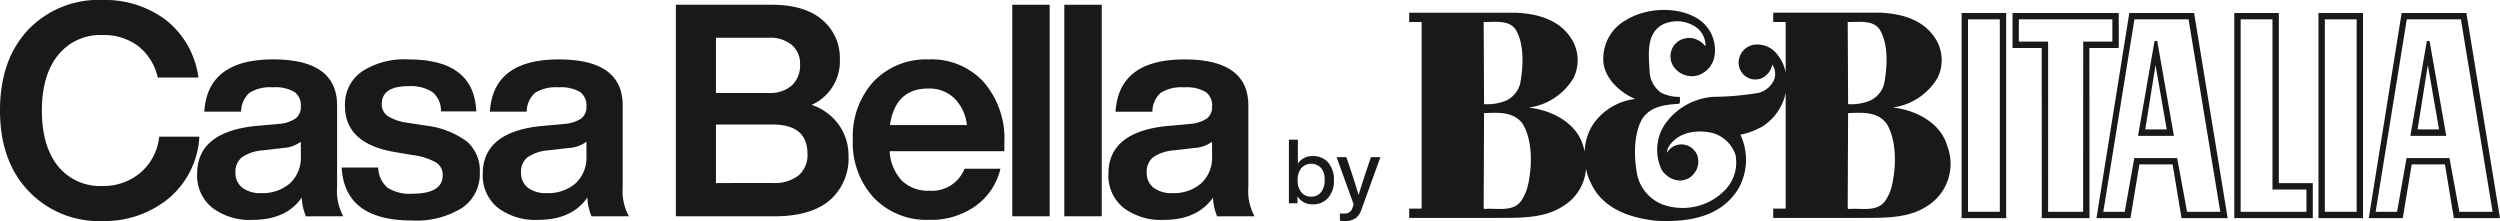 <svg id="Layer_1" data-name="Layer 1" xmlns="http://www.w3.org/2000/svg" viewBox="0 0 350 30.944"><defs><style>.cls-1{fill:#1a1818;}</style></defs><path class="cls-1" d="M42.078,28.133a4.9,4.9,0,0,0,1.538-3.889V22.289a4.516,4.516,0,0,1-2.453.874l-2.829.333a5.893,5.893,0,0,0-2.974.977,2.552,2.552,0,0,0-.894,2.1,2.619,2.619,0,0,0,.936,2.142,4.126,4.126,0,0,0,2.683.77A5.83,5.83,0,0,0,42.078,28.133Zm2.246,4.6a7.775,7.775,0,0,1-.583-2.62q-2.163,3.119-6.9,3.119A8.674,8.674,0,0,1,31.2,31.523a5.77,5.77,0,0,1-2.1-4.741q0-5.867,8.235-6.7l3.244-.291a4.8,4.8,0,0,0,2.329-.77,2.022,2.022,0,0,0,.707-1.684,2.316,2.316,0,0,0-.894-2.017,5.314,5.314,0,0,0-3.015-.645,5.448,5.448,0,0,0-3.286.77,3.56,3.56,0,0,0-1.165,2.64H30.1q.457-7.319,9.649-7.32,8.944,0,8.943,6.447V28.653a7.285,7.285,0,0,0,.873,4.076Z" transform="translate(-1.5 -2.45)"/><path class="cls-1" d="M49.335,25.908h5.116a3.855,3.855,0,0,0,1.31,2.828,5.8,5.8,0,0,0,3.473.832q4.242,0,4.243-2.579a2.033,2.033,0,0,0-.916-1.788,9.064,9.064,0,0,0-3.285-1.041l-2.454-.415q-7.029-1.164-7.029-6.489a5.6,5.6,0,0,1,2.329-4.762,10.865,10.865,0,0,1,6.571-1.726q9.194,0,9.484,7.279h-4.95a3.319,3.319,0,0,0-1.206-2.724,5.665,5.665,0,0,0-3.328-.811q-3.742,0-3.744,2.5a1.964,1.964,0,0,0,.832,1.685,6.881,6.881,0,0,0,2.746.936l2.7.415a11.916,11.916,0,0,1,5.678,2.246,5.381,5.381,0,0,1,1.768,4.284,5.725,5.725,0,0,1-2.5,4.991,12.133,12.133,0,0,1-7.029,1.748Q49.751,33.312,49.335,25.908Z" transform="translate(-1.5 -2.45)"/><path class="cls-1" d="M82.063,28.133A4.9,4.9,0,0,0,83.6,24.244V22.289a4.516,4.516,0,0,1-2.454.874l-2.828.333a5.885,5.885,0,0,0-2.973.977,2.55,2.55,0,0,0-.9,2.1,2.619,2.619,0,0,0,.936,2.142,4.123,4.123,0,0,0,2.682.77A5.834,5.834,0,0,0,82.063,28.133Zm2.246,4.6a7.757,7.757,0,0,1-.582-2.62q-2.165,3.119-6.905,3.119a8.674,8.674,0,0,1-5.636-1.705,5.77,5.77,0,0,1-2.1-4.741q0-5.867,8.235-6.7l3.244-.291a4.808,4.808,0,0,0,2.33-.77A2.022,2.022,0,0,0,83.6,17.34a2.318,2.318,0,0,0-.894-2.017,5.314,5.314,0,0,0-3.015-.645,5.448,5.448,0,0,0-3.286.77,3.564,3.564,0,0,0-1.165,2.64H70.083q.459-7.319,9.65-7.32,8.943,0,8.943,6.447V28.653a7.293,7.293,0,0,0,.873,4.076Z" transform="translate(-1.5 -2.45)"/><path class="cls-1" d="M109.68,28.071A5.444,5.444,0,0,0,113.3,27.01,3.742,3.742,0,0,0,114.546,24q0-4.118-4.866-4.118h-7.945v8.194ZM101.735,7.732v7.736H109.1a4.623,4.623,0,0,0,3.265-1.061,3.8,3.8,0,0,0,1.144-2.931,3.428,3.428,0,0,0-1.165-2.746,4.827,4.827,0,0,0-3.244-1Zm17.2,12.186a7.313,7.313,0,0,1,1.353,4.326,7.733,7.733,0,0,1-2.642,6.259Q115,32.729,109.97,32.729H96.12V3.115h13.393q4.657,0,7.112,2.121a6.962,6.962,0,0,1,2.455,5.532,6.666,6.666,0,0,1-3.952,6.364A7.637,7.637,0,0,1,118.933,19.918Z" transform="translate(-1.5 -2.45)"/><path class="cls-1" d="M126.094,19.961h10.772a6.246,6.246,0,0,0-1.746-3.744,5.037,5.037,0,0,0-3.661-1.373Q126.844,14.844,126.094,19.961Zm16.013,3.659H126.052a6.53,6.53,0,0,0,1.727,4.139,5.288,5.288,0,0,0,3.846,1.393,4.89,4.89,0,0,0,4.909-3.078h5.032a8.963,8.963,0,0,1-3.493,5.22,10.745,10.745,0,0,1-6.489,1.934,10.233,10.233,0,0,1-7.736-3.078A11.278,11.278,0,0,1,120.9,22a11.382,11.382,0,0,1,2.911-8.153,10.184,10.184,0,0,1,7.7-3.078,9.872,9.872,0,0,1,7.736,3.2,12.111,12.111,0,0,1,2.869,8.4Z" transform="translate(-1.5 -2.45)"/><rect class="cls-1" x="141.714" y="0.665" width="5.24" height="29.614"/><rect class="cls-1" x="149.005" y="0.665" width="5.24" height="29.614"/><path class="cls-1" d="M169.65,28.133a4.9,4.9,0,0,0,1.539-3.889V22.289a4.52,4.52,0,0,1-2.454.874l-2.828.333a5.893,5.893,0,0,0-2.974.977,2.551,2.551,0,0,0-.894,2.1,2.621,2.621,0,0,0,.935,2.142,4.126,4.126,0,0,0,2.683.77A5.828,5.828,0,0,0,169.65,28.133Zm2.246,4.6a7.782,7.782,0,0,1-.582-2.62q-2.164,3.119-6.9,3.119a8.684,8.684,0,0,1-5.637-1.705,5.77,5.77,0,0,1-2.1-4.741q0-5.867,8.236-6.7l3.244-.291a4.8,4.8,0,0,0,2.329-.77,2.022,2.022,0,0,0,.707-1.684,2.318,2.318,0,0,0-.894-2.017,5.318,5.318,0,0,0-3.015-.645,5.451,5.451,0,0,0-3.287.77,3.559,3.559,0,0,0-1.164,2.64h-5.157q.458-7.319,9.648-7.32,8.943,0,8.944,6.447V28.653a7.294,7.294,0,0,0,.872,4.076Z" transform="translate(-1.5 -2.45)"/><path class="cls-1" d="M5.493,29.193Q1.5,24.993,1.5,17.922q0-7.112,3.951-11.313A13.6,13.6,0,0,1,15.85,2.45a14.2,14.2,0,0,1,8.859,2.786,12.321,12.321,0,0,1,4.575,8.069h-5.7a7.725,7.725,0,0,0-2.767-4.429A8.02,8.02,0,0,0,15.85,7.357a7.558,7.558,0,0,0-6.219,2.808q-2.265,2.807-2.267,7.757,0,4.992,2.247,7.778a7.566,7.566,0,0,0,6.239,2.787,8.006,8.006,0,0,0,5.282-1.831,7.715,7.715,0,0,0,2.661-5.074h5.616A12.089,12.089,0,0,1,25,30.317a14.144,14.144,0,0,1-9.15,3.077A13.558,13.558,0,0,1,5.493,29.193Z" transform="translate(-1.5 -2.45)"/><path class="cls-1" d="M277.02,5.158h4.453V32.1H277.02Zm-.891,27.832h6.235V4.267h-6.235Z" transform="translate(-1.5 -2.45)"/><path class="cls-1" d="M215.465,28.161a6.749,6.749,0,0,1-.946,2.336c-1.155,1.707-3.387,1.05-5.225,1.208l-.079-.1.053-13.313c2-.1,4.227-.235,5.462,1.576C216.042,22.173,216.016,25.509,215.465,28.161ZM213.914,7c1,2.047.816,4.884.422,7.116a3.6,3.6,0,0,1-2.1,2.467,7,7,0,0,1-2.967.446l-.053-11.5C210.947,5.555,213.1,5.134,213.914,7Zm46.318,11.289c2-.1,4.228-.235,5.462,1.576,1.312,2.309,1.286,5.645.733,8.3a6.688,6.688,0,0,1-.944,2.336c-1.155,1.707-3.387,1.05-5.225,1.208l-.079-.1ZM264.88,7c1,2.047.814,4.884.42,7.116a3.6,3.6,0,0,1-2.1,2.467,6.985,6.985,0,0,1-2.966.446l-.053-11.5C261.913,5.555,264.066,5.134,264.88,7Zm-13.387,8.393V31.654h-1.742v1.305h11.794c3.386-.026,7.011.164,9.74-1.647a6.971,6.971,0,0,0,2.811-8.481c-.947-3.255-4.466-4.988-7.615-5.33a8.626,8.626,0,0,0,6.275-4.148,5.629,5.629,0,0,0-.1-5.173C271,5.239,267.82,4.351,264.643,4.22H249.751V5.526h1.742v7.113a5.689,5.689,0,0,0-1.351-2.779,3.476,3.476,0,0,0-3.334-1.1A2.528,2.528,0,0,0,245,10.571a2.349,2.349,0,0,0,3.072,2.86,2.651,2.651,0,0,0,1.548-1.943,2.327,2.327,0,0,1,.212,2.232,3.265,3.265,0,0,1-2.153,1.734,39.445,39.445,0,0,1-6.354.551,9.078,9.078,0,0,0-6.695,3.78,6.482,6.482,0,0,0-.5,6.433,3.213,3.213,0,0,0,2.179,1.47,2.485,2.485,0,0,0,2.337-.918,2.635,2.635,0,0,0,.394-2.757,2.4,2.4,0,0,0-2.021-1.34,2.32,2.32,0,0,0-2.154,1.182,2.113,2.113,0,0,1,.316-.971c1.312-1.944,3.807-2.31,5.986-1.838a4.733,4.733,0,0,1,3.309,3.1,5.566,5.566,0,0,1-1.393,4.83,8.279,8.279,0,0,1-8.953,2.049,5.8,5.8,0,0,1-3.414-4.07c-.471-2.441-.525-5.487.579-7.666,1.128-1.97,3.308-2.181,5.3-2.311.183-.236.051-.656.1-.971a5.431,5.431,0,0,1-2.677-.6,3.858,3.858,0,0,1-1.576-3.046c-.131-2.336-.5-5.225,1.838-6.485a4.686,4.686,0,0,1,4.437.236,3.121,3.121,0,0,1,1.549,2.811,3.4,3.4,0,0,0-1.6-1.076,2.819,2.819,0,0,0-1.917.209,2.545,2.545,0,0,0-1.366,2,2.581,2.581,0,0,0,.789,2.153,3.092,3.092,0,0,0,3.123.762,3.468,3.468,0,0,0,2.154-2.286,5.184,5.184,0,0,0-2.1-5.513c-2.864-1.89-7.327-1.681-10.188.078a6.15,6.15,0,0,0-3.2,5.568c.027,2.52,2.337,4.593,4.464,5.486a8.386,8.386,0,0,0-5.855,3.492,7.4,7.4,0,0,0-1.211,3.875,7.763,7.763,0,0,0-.227-.829c-.946-3.255-4.463-4.988-7.615-5.33a8.629,8.629,0,0,0,6.277-4.148,5.626,5.626,0,0,0-.106-5.173c-1.655-2.941-4.83-3.829-8.008-3.96H198.787V5.526h1.741V31.654h-1.741v1.305h11.794c3.388-.026,7.011.164,9.74-1.647a6.656,6.656,0,0,0,3.219-5.233,7.972,7.972,0,0,0,.662,1.95c1.654,3.676,5.54,4.937,9.189,5.331,4.386.209,8.874-.447,11.369-4.307a8.184,8.184,0,0,0,.394-7.745,10.261,10.261,0,0,0,3.044-1.13,7.334,7.334,0,0,0,3.126-4.067C251.393,15.874,251.447,15.634,251.493,15.392Z" transform="translate(-1.5 -2.45)"/><path class="cls-1" d="M293.138,32.1h-4.9V8.275h-4.1V5.158h13.093V8.275H293.15Zm4.988-22.934v-4.9H283.253v4.9h4.083l.015,23.825h6.68l-.017-23.825Z" transform="translate(-1.5 -2.45)"/><path class="cls-1" d="M339.962,20.565l1.434-9.013,1.57,9.013Zm1.3-12.378-2.313,13.282h5.025L341.637,8.187Z" transform="translate(-1.5 -2.45)"/><path class="cls-1" d="M326.977,5.158h4.452V32.1h-4.452Zm-.891,27.832h6.234V4.267h-6.234Z" transform="translate(-1.5 -2.45)"/><path class="cls-1" d="M345.811,32.1l-1.383-7.524H338.42L337.09,32.1h-3l4.361-26.941h7.577L350.463,32.1ZM337.729,4.267l-4.6,28.723h4.759l1.25-7.525h4.653l1.249,7.525h6.46L346.794,4.267Z" transform="translate(-1.5 -2.45)"/><path class="cls-1" d="M324.4,28.983V32.1h-9.207V5.158h4.453V28.983ZM320.538,4.267H314.3V32.99h10.99v-4.9h-4.754Z" transform="translate(-1.5 -2.45)"/><path class="cls-1" d="M307.688,32.1,306.3,24.575H300.3L298.967,32.1h-3.006l4.361-26.941H307.9L312.339,32.1ZM299.605,4.267l-4.6,28.723h4.758l1.25-7.525h4.652l1.249,7.525h6.46l-4.7-28.723Z" transform="translate(-1.5 -2.45)"/><path class="cls-1" d="M301.837,20.565l1.437-9.013,1.567,9.013Zm1.3-12.378-2.311,13.282h5.023L303.513,8.187Z" transform="translate(-1.5 -2.45)"/><path class="cls-1" d="M185.061,29.979a1.7,1.7,0,0,0,1.388-.625,2.66,2.66,0,0,0,.5-1.727,2.486,2.486,0,0,0-.5-1.662,1.9,1.9,0,0,0-2.764.011,2.6,2.6,0,0,0-.512,1.7,2.546,2.546,0,0,0,.512,1.688A1.676,1.676,0,0,0,185.061,29.979Zm2.389-4.765a3.6,3.6,0,0,1,.8,2.464,3.585,3.585,0,0,1-.8,2.451,2.723,2.723,0,0,1-2.151.925,2.393,2.393,0,0,1-2.152-1.125v.976h-1.2V22H183.2v3.353a2.39,2.39,0,0,1,2.1-1.051A2.718,2.718,0,0,1,187.45,25.214Z" transform="translate(-1.5 -2.45)"/><path class="cls-1" d="M193.429,24.45h1.326l-2.627,7.268a2.563,2.563,0,0,1-.864,1.3,2.638,2.638,0,0,1-1.525.376,5.275,5.275,0,0,1-.651-.038V32.343h.626a1.1,1.1,0,0,0,1.126-.775c.016-.05.043-.13.081-.239s.069-.191.094-.25l-2.389-6.629h1.364l.749,2.215q.6,1.851.963,3.088.489-1.587.976-3.088Z" transform="translate(-1.5 -2.45)"/></svg>